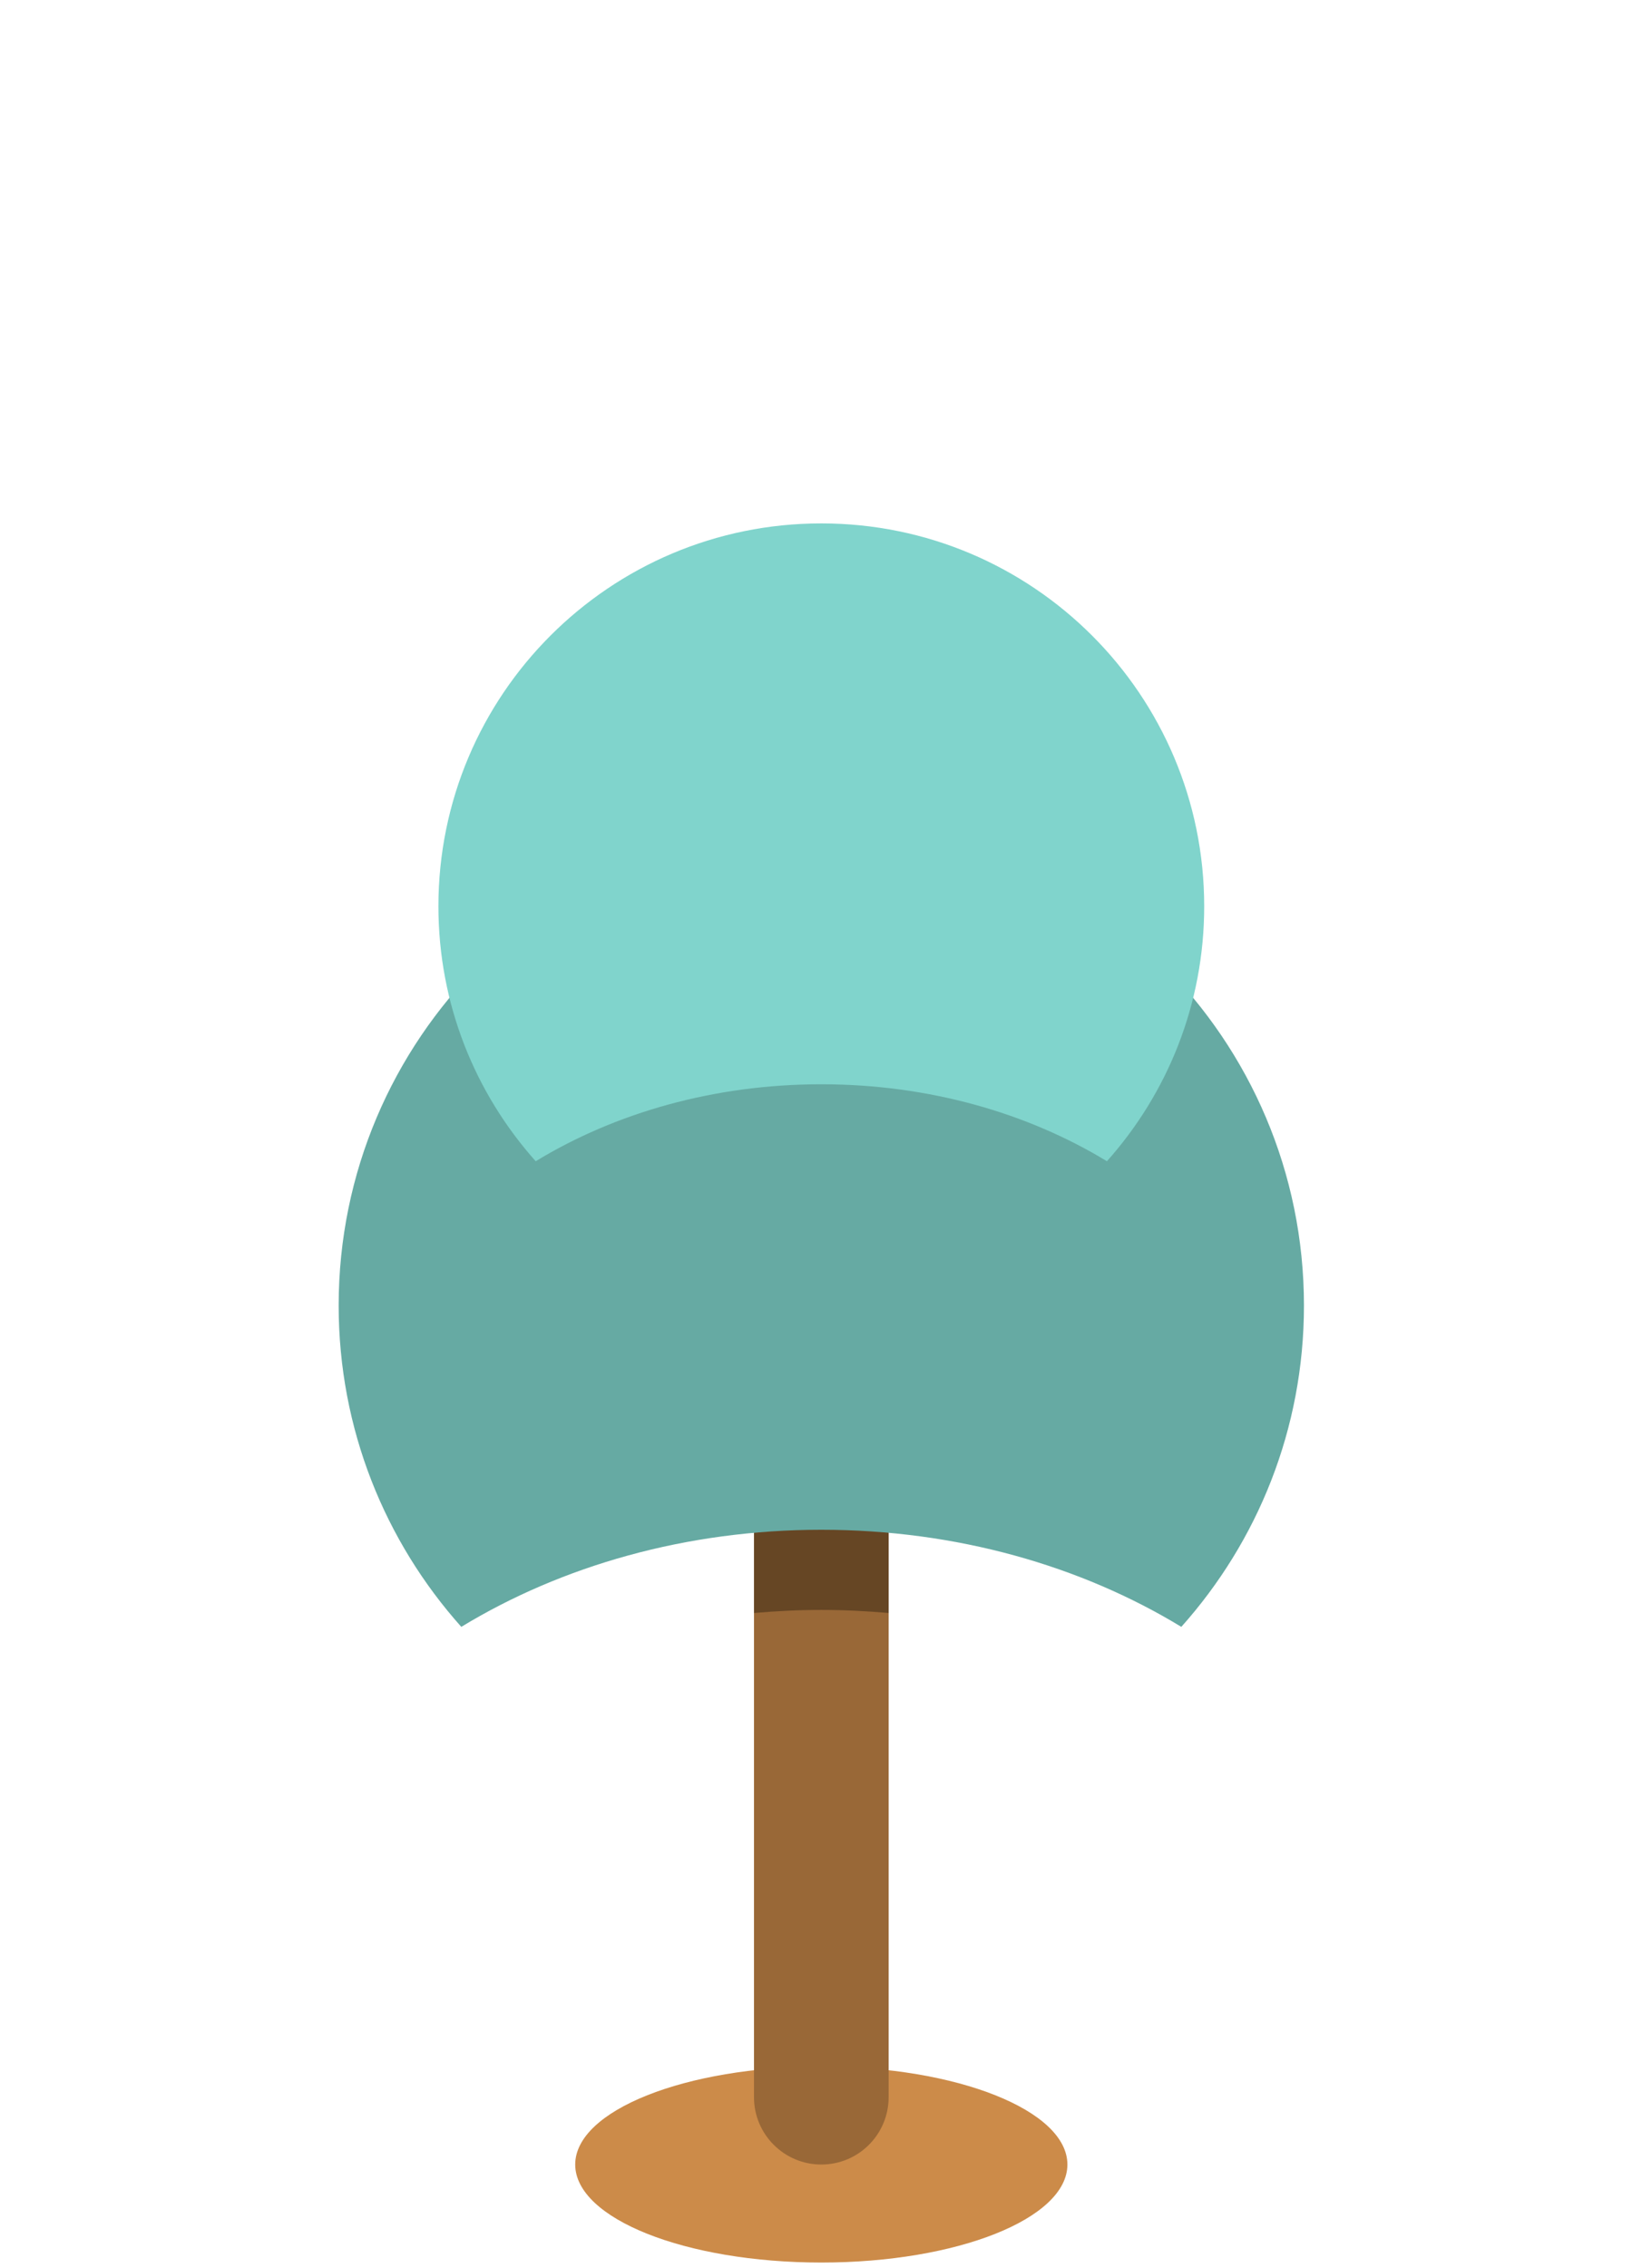 <svg width="160" height="221" viewBox="0 0 160 221" fill="none" xmlns="http://www.w3.org/2000/svg">
<path d="M104.01 210.91C104.01 216.18 93.27 220.46 80.03 220.46C66.79 220.46 56.05 216.18 56.05 210.91C56.05 205.64 66.79 201.36 80.03 201.36C93.27 201.36 104.01 205.64 104.01 210.91Z" fill="#CC8B49"/>
<path d="M86.59 204.35C86.59 207.97 83.66 210.91 80.03 210.91C76.41 210.91 73.47 207.97 73.47 204.35V86.73C73.47 83.11 76.41 80.17 80.03 80.17C83.65 80.17 86.59 83.11 86.59 86.73V204.35Z" fill="#996837"/>
<path d="M73.47 88.45V157.17C75.62 156.98 77.81 156.87 80.03 156.87C82.25 156.87 84.43 156.98 86.59 157.17V88.45C84.45 88.15 82.26 87.99 80.03 87.99C77.8 87.99 75.62 88.16 73.47 88.45Z" fill="#664624"/>
<path d="M80.03 149.06C93.2 149.06 105.35 152.58 115.11 158.52C122.54 150.2 127.06 139.24 127.06 127.21C127.06 101.24 106 80.18 80.03 80.18C54.06 80.18 33 101.24 33 127.21C33 139.24 37.52 150.2 44.95 158.52C54.71 152.58 66.86 149.06 80.03 149.06Z" fill="#66AAA3"/>
<path d="M80.03 105.65C90.48 105.65 100.12 108.44 107.86 113.15C113.75 106.55 117.34 97.85 117.34 88.31C117.34 67.71 100.64 51 80.03 51C59.42 51 42.72 67.7 42.72 88.31C42.72 97.85 46.31 106.55 52.2 113.15C59.94 108.44 69.58 105.65 80.03 105.65Z" fill="#80D4CC"/>
</svg>
